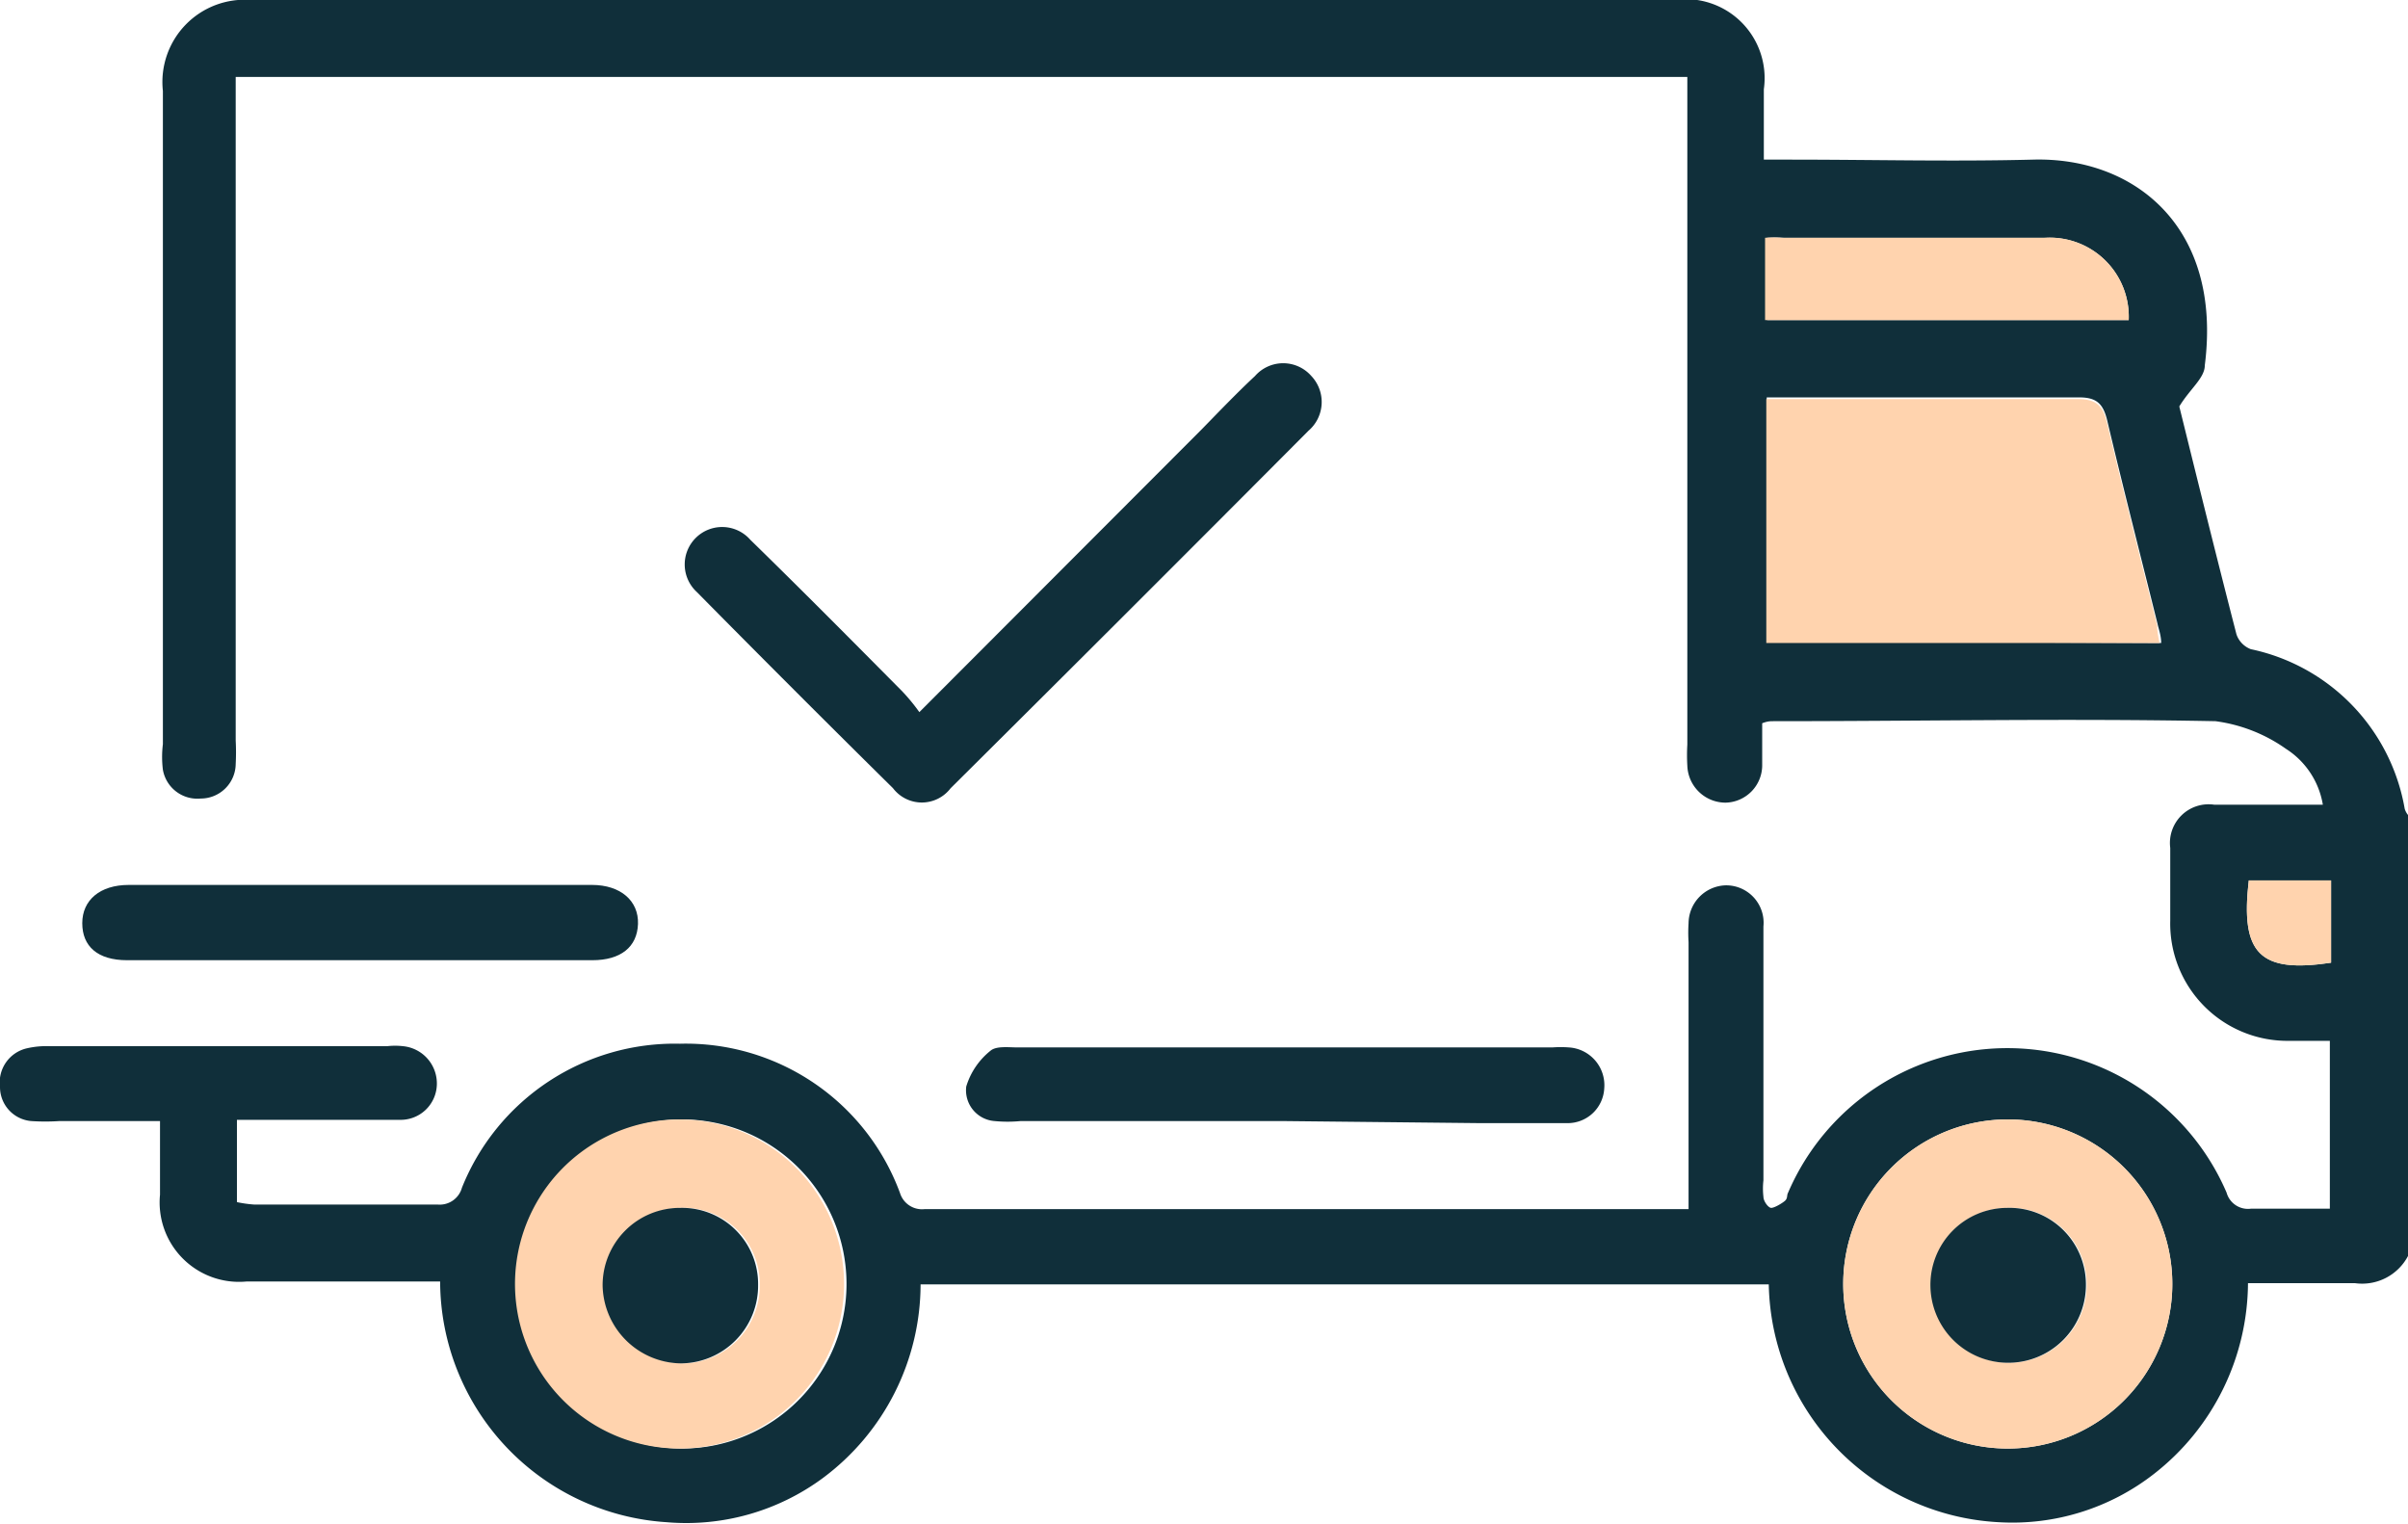 <svg xmlns="http://www.w3.org/2000/svg" viewBox="0 0 58.54 37.04"><defs><style>.cls-1{fill:#102f3a;}.cls-2{fill:#ffd3ae;}</style></defs><g id="Layer_2" data-name="Layer 2"><g id="Layer_1-2" data-name="Layer 1"><path class="cls-1" d="M58.54,30.53a1.26,1.26,0,0,1-1.29.66c-.85,0-1.7,0-2.6,0a5.92,5.92,0,0,1-2.29,4.64A5.6,5.6,0,0,1,48.58,37,5.9,5.9,0,0,1,43,31.22H22.38A5.88,5.88,0,0,1,20,35.93,5.59,5.59,0,0,1,16.2,37a5.88,5.88,0,0,1-5.5-5.85h-.6c-1.37,0-2.74,0-4.11,0a1.93,1.93,0,0,1-2.1-2.11V27.25c-.86,0-1.65,0-2.45,0a5.1,5.1,0,0,1-.68,0A.83.83,0,0,1,0,26.42a.85.85,0,0,1,.66-.94,2.16,2.16,0,0,1,.57-.05H9.41a1.71,1.71,0,0,1,.39,0,.91.91,0,0,1,.82.94.88.88,0,0,1-.9.85c-1.1,0-2.21,0-3.31,0H5.76v2a3,3,0,0,0,.43.06c1.48,0,3,0,4.46,0a.56.56,0,0,0,.58-.41,5.57,5.57,0,0,1,5.3-3.5A5.55,5.55,0,0,1,21.88,29a.56.56,0,0,0,.6.39H40.6c.13,0,.26,0,.45,0V22.9a3.57,3.57,0,0,1,0-.46.93.93,0,0,1,.9-.92.91.91,0,0,1,.92,1c0,2.06,0,4.12,0,6.17a1.75,1.75,0,0,0,0,.4c0,.11.12.27.19.27s.23-.09.32-.16.05-.14.09-.21a5.8,5.8,0,0,1,10.66,0,.54.54,0,0,0,.59.39c.63,0,1.25,0,1.92,0V25.3h-1a2.85,2.85,0,0,1-2.88-2.92c0-.59,0-1.18,0-1.77a.94.94,0,0,1,1.07-1.05h2.64a2,2,0,0,0-.9-1.36,3.83,3.83,0,0,0-1.71-.67c-3.58-.07-7.17,0-10.75,0-.07,0-.14,0-.27.05,0,.33,0,.65,0,1a.91.91,0,0,1-.89.93.93.93,0,0,1-.93-.9,4.34,4.34,0,0,1,0-.51V1.87H5.73V18a5.43,5.43,0,0,1,0,.57.85.85,0,0,1-.85.84.85.85,0,0,1-.92-.7,2.52,2.52,0,0,1,0-.62V2.21A2,2,0,0,1,6.11,0H40.7a1.92,1.92,0,0,1,2.18,2.17c0,.55,0,1.1,0,1.71l.65,0c2,0,3.92.05,5.89,0,2.46-.07,4.61,1.63,4.18,5,0,.31-.36.57-.62,1,.43,1.74.9,3.64,1.39,5.54a.59.59,0,0,0,.35.36,4.8,4.8,0,0,1,3.74,3.88.44.44,0,0,0,.08.15Zm-6-14.9c0-.18-.06-.33-.09-.47-.41-1.65-.83-3.28-1.22-4.93-.1-.42-.26-.58-.72-.57-2.32,0-4.64,0-7,0l-.56,0v5.93ZM48.81,35.21a4,4,0,1,0-4-4A4,4,0,0,0,48.81,35.21Zm-32.23,0a4,4,0,1,0-4-3.93A4,4,0,0,0,16.58,35.21ZM51.75,7.78a1.92,1.92,0,0,0-2-2c-2.13,0-4.26,0-6.39,0a2.91,2.91,0,0,0-.4,0v2ZM56.67,23.4v-2h-2C54.46,23.19,54.94,23.66,56.67,23.4Z"/><path class="cls-1" d="M22.35,17.31l6.87-6.88c.43-.44.85-.88,1.29-1.29a.91.91,0,0,1,1.37,0,.92.92,0,0,1-.07,1.33q-4.33,4.35-8.7,8.69a.88.88,0,0,1-1.4,0q-2.4-2.37-4.77-4.77a.91.91,0,1,1,1.3-1.27c1.24,1.21,2.46,2.44,3.68,3.67A4.6,4.6,0,0,1,22.35,17.31Z"/><path class="cls-1" d="M31.21,27.25h-6.4a3.29,3.29,0,0,1-.63,0,.75.75,0,0,1-.69-.84,1.77,1.77,0,0,1,.59-.87c.14-.12.44-.08.66-.08h13a2.68,2.68,0,0,1,.4,0,.92.92,0,0,1,.86,1,.89.89,0,0,1-.91.84c-.71,0-1.41,0-2.12,0Z"/><path class="cls-1" d="M8.69,23.34H3.09C2.37,23.34,2,23,2,22.44s.43-.93,1.13-.93H14.39c.7,0,1.14.39,1.12.95s-.42.88-1.11.88Z"/><path class="cls-2" d="M52.5,15.63H42.94V9.7l.56,0c2.33,0,4.65,0,7,0,.46,0,.62.15.72.57.39,1.65.81,3.28,1.22,4.93C52.44,15.3,52.46,15.45,52.5,15.63Z"/><path class="cls-2" d="M48.81,35.21a4,4,0,1,1,4-3.95A4,4,0,0,1,48.81,35.21Zm0-5.85a1.87,1.87,0,0,0-1.86,1.9,1.89,1.89,0,1,0,3.78-.05A1.86,1.86,0,0,0,48.79,29.36Z"/><path class="cls-2" d="M16.58,35.21a4,4,0,1,1,3.94-4A4,4,0,0,1,16.58,35.21Zm0-5.85a1.88,1.88,0,0,0-1.89,1.89,1.93,1.93,0,0,0,1.91,1.89,1.89,1.89,0,0,0,1.87-1.91A1.85,1.85,0,0,0,16.54,29.36Z"/><path class="cls-2" d="M51.75,7.78H42.91v-2a2.91,2.91,0,0,1,.4,0c2.13,0,4.26,0,6.39,0A1.92,1.92,0,0,1,51.75,7.78Z"/><path class="cls-2" d="M56.67,23.4c-1.73.26-2.21-.21-2-2h2Z"/><path class="cls-1" d="M48.79,29.36a1.86,1.86,0,0,1,1.92,1.85,1.89,1.89,0,1,1-3.78.05A1.87,1.87,0,0,1,48.79,29.36Z"/><path class="cls-1" d="M16.54,29.36a1.85,1.85,0,0,1,1.89,1.87,1.89,1.89,0,0,1-1.87,1.91,1.93,1.93,0,0,1-1.91-1.89A1.88,1.88,0,0,1,16.54,29.36Z"/></g></g></svg>